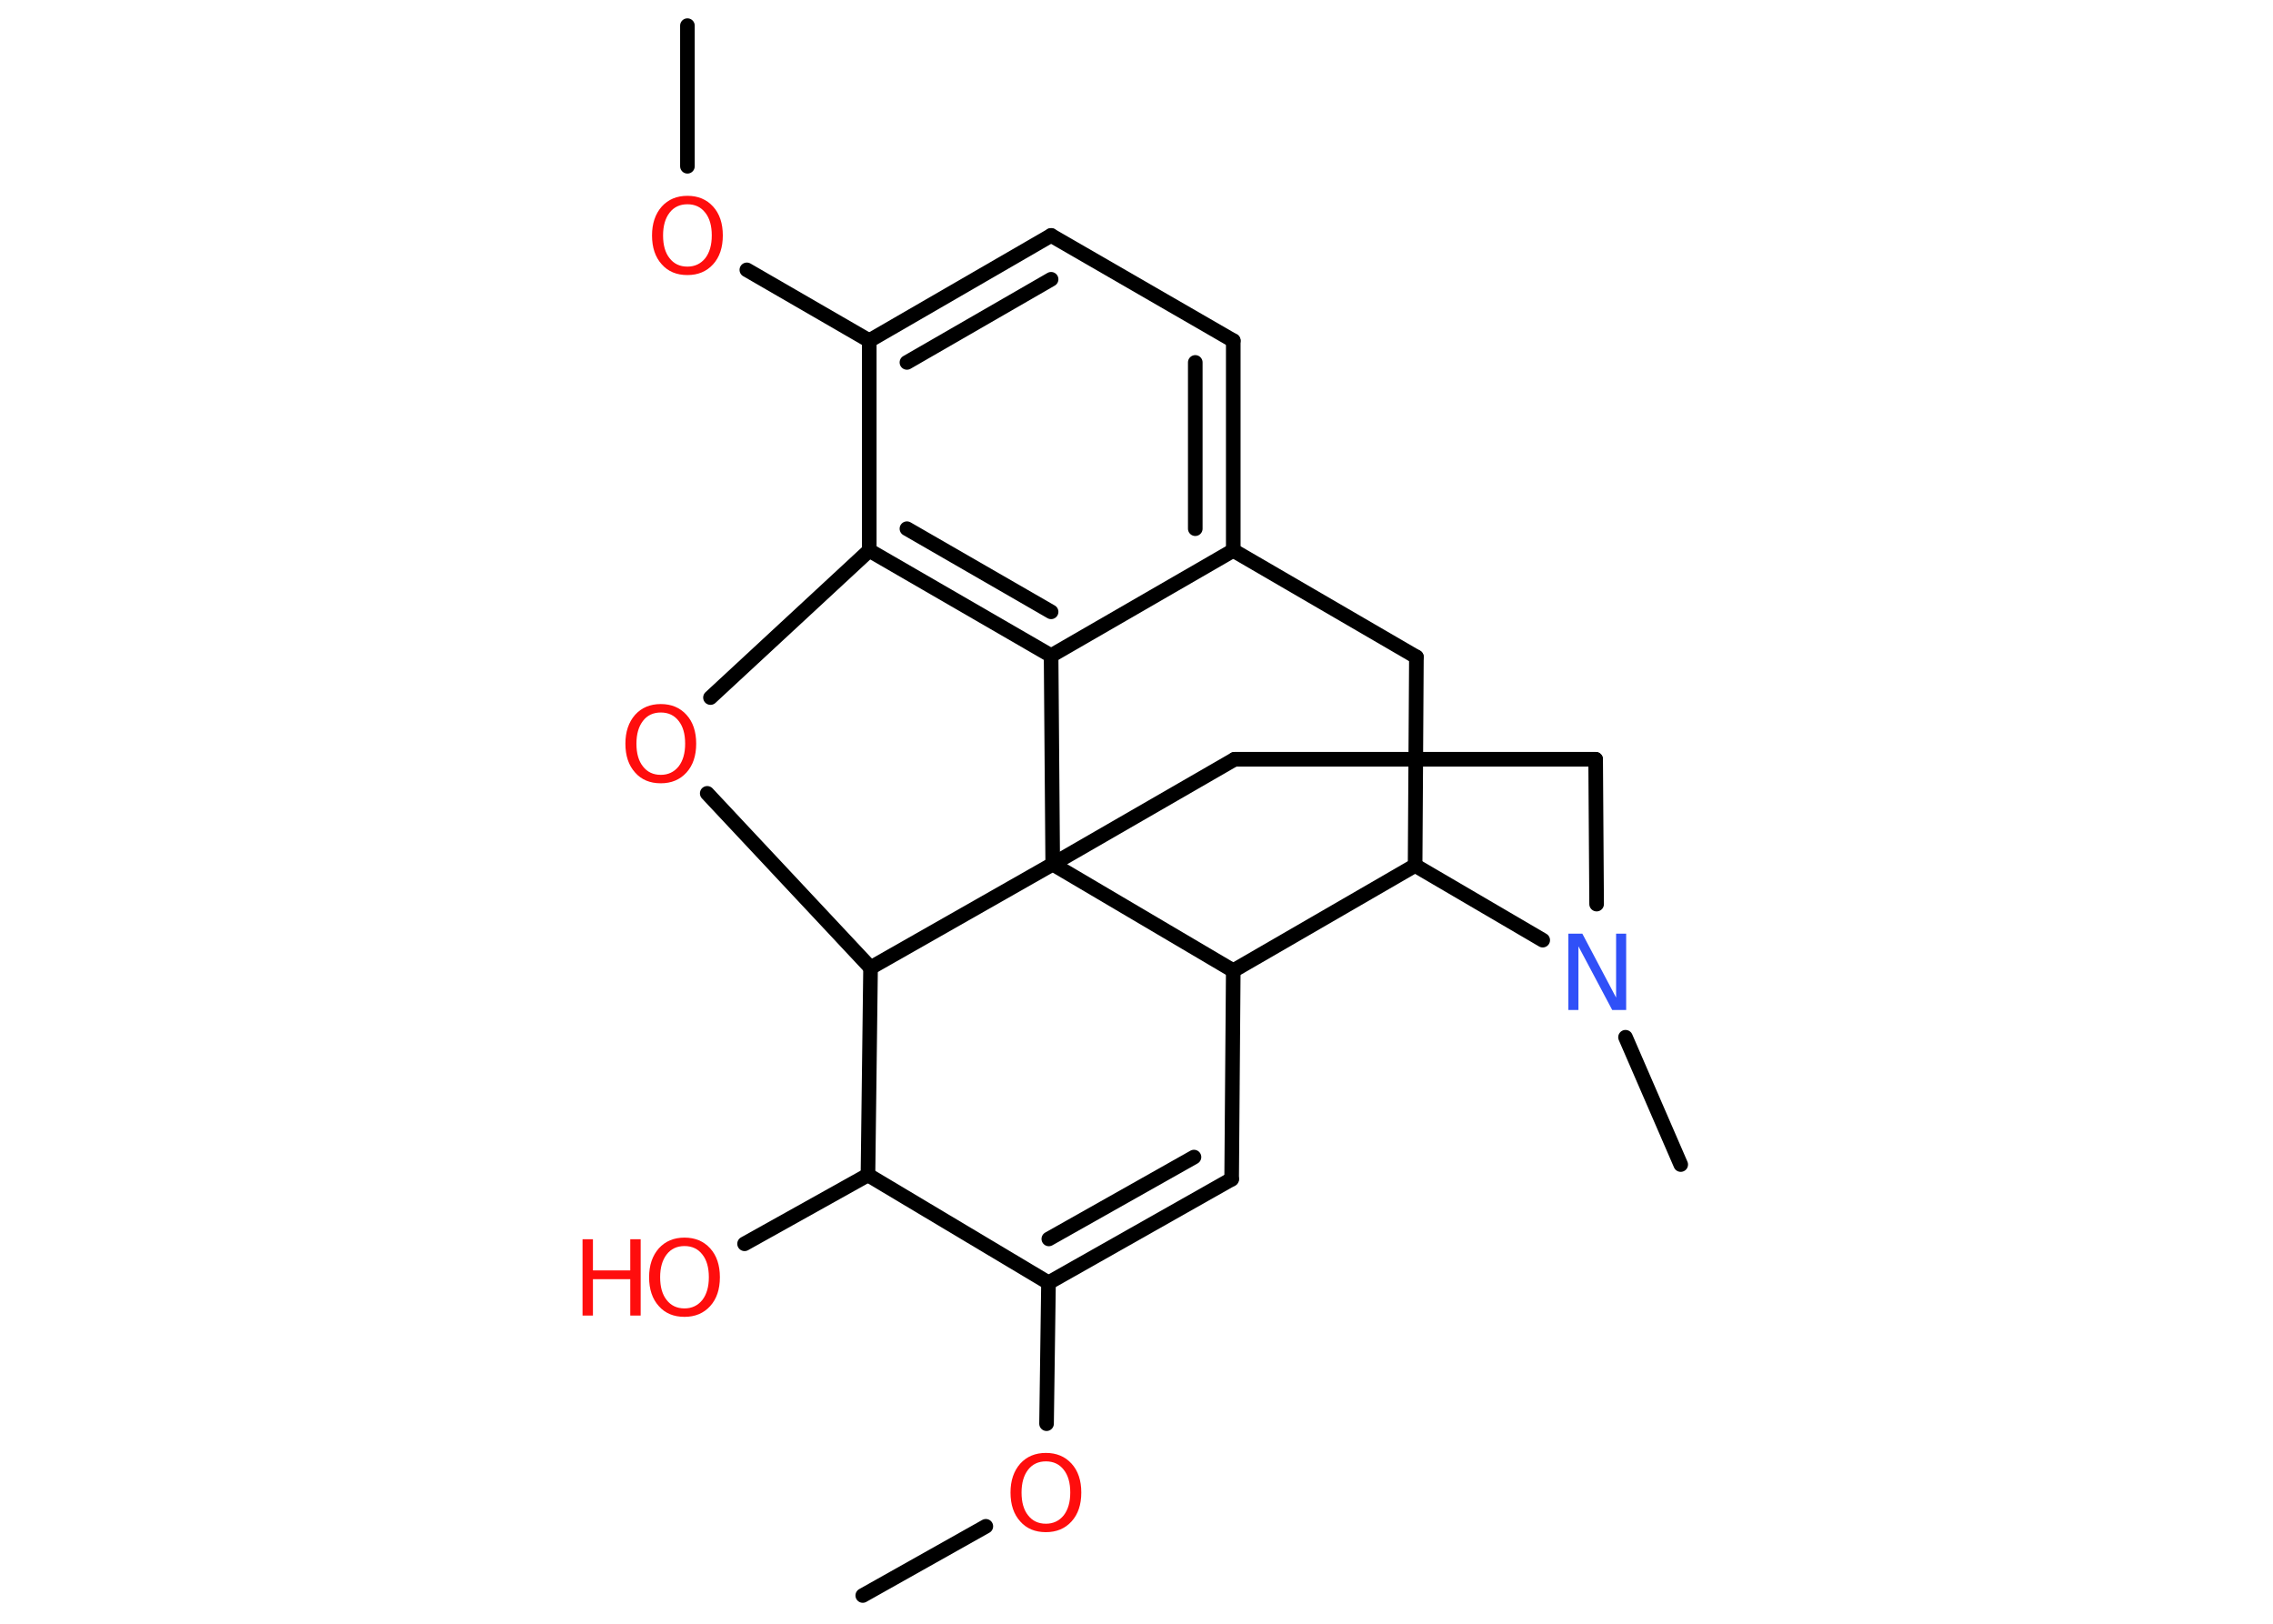 <?xml version='1.0' encoding='UTF-8'?>
<!DOCTYPE svg PUBLIC "-//W3C//DTD SVG 1.1//EN" "http://www.w3.org/Graphics/SVG/1.1/DTD/svg11.dtd">
<svg version='1.2' xmlns='http://www.w3.org/2000/svg' xmlns:xlink='http://www.w3.org/1999/xlink' width='70.0mm' height='50.0mm' viewBox='0 0 70.0 50.0'>
  <desc>Generated by the Chemistry Development Kit (http://github.com/cdk)</desc>
  <g stroke-linecap='round' stroke-linejoin='round' stroke='#000000' stroke-width='.45' fill='#FF0D0D'>
    <rect x='.0' y='.0' width='70.0' height='50.0' fill='#FFFFFF' stroke='none'/>
    <g id='mol1' class='mol'>
      <line id='mol1bnd1' class='bond' x1='26.57' y1='49.13' x2='30.36' y2='47.0'/>
      <line id='mol1bnd2' class='bond' x1='32.23' y1='43.84' x2='32.29' y2='39.5'/>
      <g id='mol1bnd3' class='bond'>
        <line x1='32.29' y1='39.5' x2='37.93' y2='36.31'/>
        <line x1='32.3' y1='38.15' x2='36.77' y2='35.63'/>
      </g>
      <line id='mol1bnd4' class='bond' x1='37.93' y1='36.31' x2='37.98' y2='29.89'/>
      <line id='mol1bnd5' class='bond' x1='37.98' y1='29.89' x2='43.58' y2='26.65'/>
      <line id='mol1bnd6' class='bond' x1='43.58' y1='26.65' x2='43.62' y2='20.23'/>
      <line id='mol1bnd7' class='bond' x1='43.62' y1='20.23' x2='37.98' y2='16.95'/>
      <g id='mol1bnd8' class='bond'>
        <line x1='37.98' y1='16.95' x2='37.98' y2='10.49'/>
        <line x1='36.81' y1='16.28' x2='36.81' y2='11.16'/>
      </g>
      <line id='mol1bnd9' class='bond' x1='37.98' y1='10.49' x2='32.37' y2='7.25'/>
      <g id='mol1bnd10' class='bond'>
        <line x1='32.37' y1='7.25' x2='26.77' y2='10.49'/>
        <line x1='32.37' y1='8.6' x2='27.93' y2='11.16'/>
      </g>
      <line id='mol1bnd11' class='bond' x1='26.77' y1='10.49' x2='23.0' y2='8.31'/>
      <line id='mol1bnd12' class='bond' x1='21.17' y1='5.12' x2='21.17' y2='.79'/>
      <line id='mol1bnd13' class='bond' x1='26.77' y1='10.49' x2='26.77' y2='16.95'/>
      <g id='mol1bnd14' class='bond'>
        <line x1='26.77' y1='16.95' x2='32.37' y2='20.19'/>
        <line x1='27.93' y1='16.28' x2='32.37' y2='18.84'/>
      </g>
      <line id='mol1bnd15' class='bond' x1='37.98' y1='16.95' x2='32.37' y2='20.19'/>
      <line id='mol1bnd16' class='bond' x1='32.37' y1='20.19' x2='32.42' y2='26.61'/>
      <line id='mol1bnd17' class='bond' x1='37.98' y1='29.89' x2='32.42' y2='26.61'/>
      <line id='mol1bnd18' class='bond' x1='32.42' y1='26.61' x2='38.02' y2='23.38'/>
      <line id='mol1bnd19' class='bond' x1='38.02' y1='23.38' x2='49.14' y2='23.38'/>
      <line id='mol1bnd20' class='bond' x1='49.14' y1='23.38' x2='49.17' y2='27.84'/>
      <line id='mol1bnd21' class='bond' x1='43.58' y1='26.65' x2='47.51' y2='28.95'/>
      <line id='mol1bnd22' class='bond' x1='50.06' y1='31.94' x2='51.76' y2='35.86'/>
      <line id='mol1bnd23' class='bond' x1='32.42' y1='26.61' x2='26.81' y2='29.8'/>
      <line id='mol1bnd24' class='bond' x1='26.81' y1='29.8' x2='21.78' y2='24.43'/>
      <line id='mol1bnd25' class='bond' x1='26.77' y1='16.95' x2='21.88' y2='21.48'/>
      <line id='mol1bnd26' class='bond' x1='26.81' y1='29.8' x2='26.73' y2='36.18'/>
      <line id='mol1bnd27' class='bond' x1='32.29' y1='39.5' x2='26.73' y2='36.18'/>
      <line id='mol1bnd28' class='bond' x1='26.73' y1='36.18' x2='22.93' y2='38.3'/>
      <path id='mol1atm2' class='atom' d='M32.21 45.0q-.35 .0 -.55 .26q-.2 .26 -.2 .7q.0 .45 .2 .7q.2 .26 .55 .26q.34 .0 .55 -.26q.2 -.26 .2 -.7q.0 -.45 -.2 -.7q-.2 -.26 -.55 -.26zM32.21 44.74q.49 .0 .79 .33q.3 .33 .3 .89q.0 .56 -.3 .89q-.3 .33 -.79 .33q-.5 .0 -.79 -.33q-.3 -.33 -.3 -.89q.0 -.55 .3 -.89q.3 -.33 .79 -.33z' stroke='none'/>
      <path id='mol1atm12' class='atom' d='M21.17 6.29q-.35 .0 -.55 .26q-.2 .26 -.2 .7q.0 .45 .2 .7q.2 .26 .55 .26q.34 .0 .55 -.26q.2 -.26 .2 -.7q.0 -.45 -.2 -.7q-.2 -.26 -.55 -.26zM21.17 6.03q.49 .0 .79 .33q.3 .33 .3 .89q.0 .56 -.3 .89q-.3 .33 -.79 .33q-.5 .0 -.79 -.33q-.3 -.33 -.3 -.89q.0 -.55 .3 -.89q.3 -.33 .79 -.33z' stroke='none'/>
      <path id='mol1atm19' class='atom' d='M48.3 28.75h.43l1.04 1.97v-1.97h.31v2.35h-.43l-1.04 -1.96v1.96h-.31v-2.35z' stroke='none' fill='#3050F8'/>
      <path id='mol1atm22' class='atom' d='M20.35 21.94q-.35 .0 -.55 .26q-.2 .26 -.2 .7q.0 .45 .2 .7q.2 .26 .55 .26q.34 .0 .55 -.26q.2 -.26 .2 -.7q.0 -.45 -.2 -.7q-.2 -.26 -.55 -.26zM20.35 21.68q.49 .0 .79 .33q.3 .33 .3 .89q.0 .56 -.3 .89q-.3 .33 -.79 .33q-.5 .0 -.79 -.33q-.3 -.33 -.3 -.89q.0 -.55 .3 -.89q.3 -.33 .79 -.33z' stroke='none'/>
      <g id='mol1atm24' class='atom'>
        <path d='M21.08 38.37q-.35 .0 -.55 .26q-.2 .26 -.2 .7q.0 .45 .2 .7q.2 .26 .55 .26q.34 .0 .55 -.26q.2 -.26 .2 -.7q.0 -.45 -.2 -.7q-.2 -.26 -.55 -.26zM21.08 38.11q.49 .0 .79 .33q.3 .33 .3 .89q.0 .56 -.3 .89q-.3 .33 -.79 .33q-.5 .0 -.79 -.33q-.3 -.33 -.3 -.89q.0 -.55 .3 -.89q.3 -.33 .79 -.33z' stroke='none'/>
        <path d='M17.94 38.16h.32v.96h1.15v-.96h.32v2.35h-.32v-1.12h-1.15v1.12h-.32v-2.35z' stroke='none'/>
      </g>
    </g>
  </g>
</svg>
